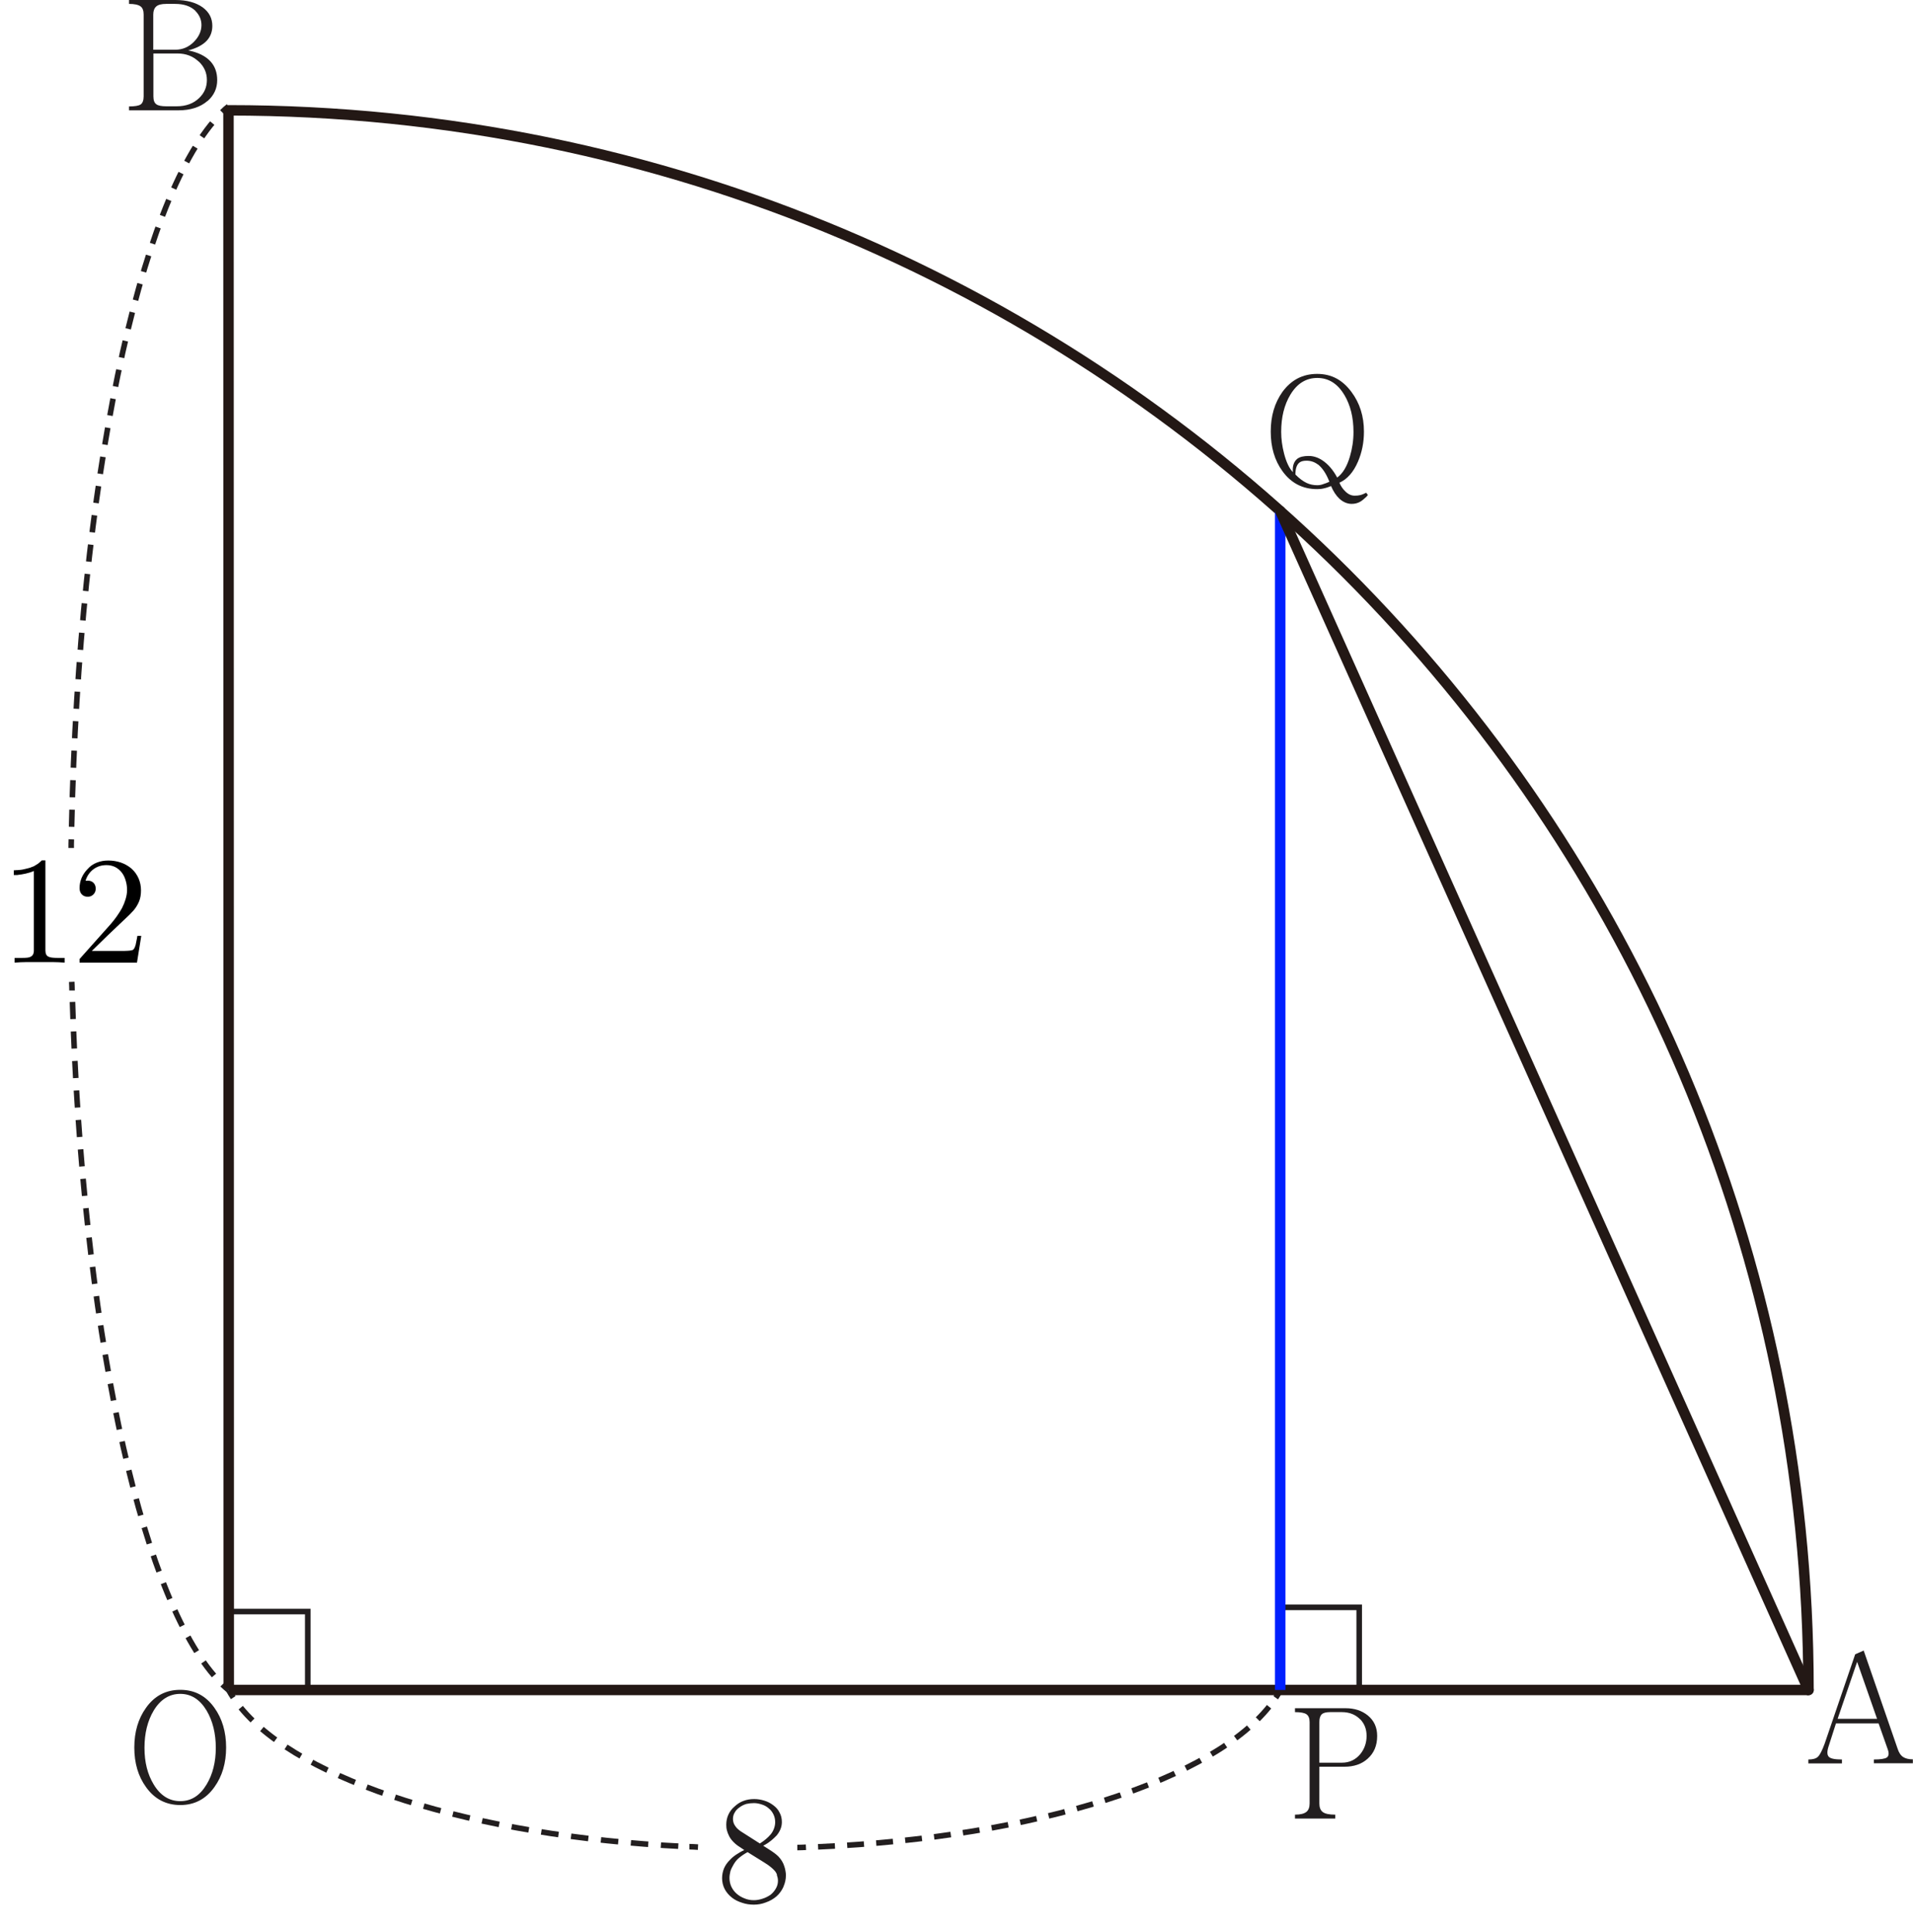 <?xml version="1.0" encoding="UTF-8"?>
<svg id="_레이어_1" data-name="레이어 1" xmlns="http://www.w3.org/2000/svg" width="137.31" height="138.69" viewBox="0 0 137.31 138.69">
  <path d="M134.5,126.58v-.28c.48,0,.79-.05,.93-.14,.15-.11,.17-.31,.06-.61l-.65-1.84h-3.06l-.51,1.59c-.14,.4-.14,.67,0,.81,.13,.13,.44,.19,.94,.19v.28h-2.41v-.28c.31,0,.54-.06,.68-.19,.15-.14,.31-.46,.49-.95l2.19-6.41,.61-.27,2.43,7.03c.09,.29,.23,.5,.4,.61,.17,.11,.4,.17,.7,.17v.28h-2.81Zm-1.2-7.29l-1.4,4.09h2.83l-1.43-4.09Z" fill="#221e1f"/>
  <path d="M14.89,7.25c-.51,.44-1.21,.67-2.09,.67h-3.54v-.28c.42,0,.7-.05,.83-.14,.14-.09,.22-.29,.22-.58V1.04c0-.27-.07-.47-.22-.58-.16-.12-.44-.18-.83-.18v-.28h3.33c.82,0,1.47,.18,1.96,.53,.46,.34,.69,.78,.69,1.33,0,.41-.13,.76-.38,1.04-.29,.32-.74,.56-1.35,.72,.72,.14,1.25,.41,1.6,.79,.32,.35,.48,.8,.48,1.34,0,.59-.23,1.1-.69,1.5Zm-.87-6.48c-.35-.33-.83-.49-1.45-.49h-.65c-.32,0-.56,.06-.7,.18-.14,.12-.22,.32-.22,.58V3.57h1.57c.53,0,.98-.19,1.36-.58,.35-.36,.53-.76,.53-1.19,0-.39-.15-.73-.44-1.02Zm.24,3.65c-.41-.39-.92-.58-1.51-.58h-1.74v3.07c0,.29,.07,.48,.22,.58,.12,.09,.36,.14,.7,.14h.75c.67,0,1.21-.2,1.61-.59,.38-.36,.56-.79,.56-1.3s-.19-.95-.58-1.32Z" fill="#221e1f"/>
  <path d="M15.39,128.28c-.61,.86-1.43,1.29-2.45,1.29s-1.85-.43-2.46-1.29c-.56-.77-.84-1.72-.84-2.84s.28-2.07,.84-2.85c.61-.86,1.43-1.29,2.46-1.29s1.84,.43,2.45,1.29c.56,.78,.84,1.73,.84,2.85s-.28,2.06-.84,2.84Zm-.56-5.49c-.48-.8-1.11-1.2-1.89-1.2s-1.43,.4-1.91,1.2c-.44,.74-.66,1.63-.66,2.67s.22,1.9,.66,2.63c.48,.8,1.12,1.2,1.91,1.2s1.41-.4,1.89-1.2c.44-.73,.66-1.61,.66-2.63s-.22-1.93-.66-2.67Z" fill="#221e1f"/>
  <path d="M98.16,126.25c-.42,.38-.98,.57-1.66,.57h-1.8v2.64c0,.28,.08,.48,.23,.6,.17,.14,.48,.2,.91,.2v.28h-2.89v-.28c.39,0,.66-.07,.82-.2,.15-.12,.23-.32,.23-.6v-5.85c0-.27-.08-.46-.23-.56-.15-.1-.42-.15-.82-.15v-.28h3.64c.63,0,1.16,.17,1.59,.52,.45,.37,.67,.86,.67,1.47,0,.69-.23,1.23-.68,1.63Zm-.53-2.83c-.33-.34-.77-.52-1.31-.52h-.85c-.28,0-.48,.05-.59,.15-.12,.11-.18,.29-.18,.56v2.92h1.62c.54,0,.98-.21,1.32-.62,.3-.37,.45-.81,.45-1.3s-.15-.87-.45-1.19Z" fill="#221e1f"/>
  <path d="M98.12,35.62c-.2,.19-.36,.32-.48,.39-.19,.11-.39,.16-.62,.16-.32,0-.62-.13-.89-.38-.23-.22-.43-.52-.59-.9-.17,.07-.34,.13-.53,.17-.17,.04-.32,.05-.47,.05-1.04,0-1.87-.43-2.49-1.29-.56-.77-.84-1.72-.84-2.84s.28-2.06,.84-2.85c.63-.86,1.46-1.29,2.49-1.29s1.82,.43,2.46,1.29c.6,.8,.9,1.75,.9,2.85,0,.77-.14,1.49-.43,2.16-.32,.75-.77,1.26-1.33,1.51,.1,.24,.24,.45,.42,.62,.21,.21,.43,.31,.67,.31,.16,0,.29-.01,.4-.04,.13-.03,.27-.09,.43-.17l.13,.17-.08,.06Zm-1.64-7.29c-.48-.8-1.13-1.2-1.93-1.2s-1.45,.4-1.93,1.2c-.44,.73-.66,1.62-.66,2.67,0,.51,.07,1.03,.21,1.57,.16,.61,.37,1.05,.63,1.32-.04-.44,.07-.76,.32-.96,.19-.14,.46-.2,.82-.2,.32,0,.65,.1,.97,.31,.41,.27,.77,.68,1.07,1.24,.4-.29,.7-.79,.91-1.5,.17-.57,.26-1.16,.26-1.77,0-1.05-.22-1.93-.66-2.67Zm-1.89,5.01c-.24-.18-.51-.27-.81-.27-.22,0-.38,.04-.49,.12-.21,.15-.31,.44-.31,.87,.27,.28,.54,.48,.81,.61,.24,.11,.49,.16,.76,.16,.14,0,.28-.02,.43-.08,.14-.04,.29-.1,.44-.17-.23-.59-.51-1-.83-1.25Z" fill="#221e1f"/>
  <polyline points="91.89 115.38 97.56 115.38 97.56 121.05" fill="none" stroke="#221e1f" stroke-miterlimit="10" stroke-width=".4"/>
  <polyline points="16.42 115.68 22.09 115.68 22.09 121.35" fill="none" stroke="#221e1f" stroke-miterlimit="10" stroke-width=".4"/>
  <g>
    <path d="M57.23,132.62c.21,0,.41-.01,.62-.02" fill="none" stroke="#221e1f" stroke-miterlimit="10" stroke-width=".4"/>
    <path d="M58.72,132.57c15.71-.68,28.52-4.85,32.59-10.34" fill="none" stroke="#221e1f" stroke-dasharray="0 0 1.21 .88" stroke-miterlimit="10" stroke-width=".4"/>
    <path d="M91.57,121.87c.12-.17,.22-.35,.32-.53" fill="none" stroke="#221e1f" stroke-miterlimit="10" stroke-width=".4"/>
  </g>
  <g>
    <path d="M16.42,121.33c.1,.18,.2,.35,.32,.53" fill="none" stroke="#221e1f" stroke-miterlimit="10" stroke-width=".4"/>
    <path d="M17.28,122.58c4.29,5.25,16.63,9.22,31.75,9.96" fill="none" stroke="#221e1f" stroke-dasharray="0 0 1.25 .91" stroke-miterlimit="10" stroke-width=".4"/>
    <path d="M49.48,132.56c.21,0,.41,.02,.62,.03" fill="none" stroke="#221e1f" stroke-miterlimit="10" stroke-width=".4"/>
  </g>
  <g>
    <path d="M5.11,60.87c0-.21,0-.41,.01-.62" fill="none" stroke="#221e1f" stroke-miterlimit="10" stroke-width=".4"/>
    <path d="M5.14,59.35c.53-24.63,4.81-44.85,10.5-50.98" fill="none" stroke="#221e1f" stroke-dasharray="0 0 1.23 .89" stroke-miterlimit="10" stroke-width=".4"/>
    <path d="M15.94,8.05c.15-.15,.3-.29,.46-.41" fill="none" stroke="#221e1f" stroke-miterlimit="10" stroke-width=".4"/>
  </g>
  <g>
    <path d="M16.42,121.33c-.15-.13-.31-.26-.46-.41" fill="none" stroke="#221e1f" stroke-miterlimit="10" stroke-width=".4"/>
    <path d="M15.36,120.27c-5.4-6.3-9.48-25.37-10.17-48.72" fill="none" stroke="#221e1f" stroke-dasharray="0 0 1.23 .89" stroke-miterlimit="10" stroke-width=".4"/>
    <path d="M5.17,71.1c0-.21-.01-.41-.02-.62" fill="none" stroke="#221e1f" stroke-miterlimit="10" stroke-width=".4"/>
  </g>
  <path d="M16.42,7.92c62.62,0,113.39,50.76,113.39,113.39" fill="none" stroke="#231815" stroke-linecap="round" stroke-linejoin="round" stroke-width=".75"/>
  <line x1="16.42" y1="121.18" x2="16.4" y2="7.79" fill="none" stroke="#231815" stroke-linejoin="round" stroke-width=".75"/>
  <line x1="129.81" y1="121.31" x2="16.42" y2="121.31" fill="none" stroke="#231815" stroke-linejoin="round" stroke-width=".75"/>
  <line x1="91.89" y1="121.31" x2="91.89" y2="36.68" fill="none" stroke="#0020ff" stroke-linejoin="round" stroke-width=".75"/>
  <line x1="91.89" y1="36.68" x2="129.81" y2="121.31" fill="none" stroke="#231815" stroke-linecap="round" stroke-miterlimit="10" stroke-width=".75"/>
  <path d="M56.23,135.45c-.12,.26-.28,.48-.49,.67-.22,.19-.48,.34-.77,.44-.28,.11-.57,.16-.86,.16s-.57-.04-.83-.13c-.29-.09-.54-.21-.75-.38-.23-.18-.4-.39-.52-.62-.12-.24-.18-.5-.18-.77,0-.25,.05-.49,.14-.71,.09-.21,.23-.41,.41-.59,.14-.15,.3-.29,.49-.41,.17-.11,.35-.22,.55-.31l-.13-.09c-.22-.14-.4-.26-.52-.37-.19-.17-.34-.35-.43-.53-.08-.16-.13-.29-.16-.41-.04-.14-.05-.28-.05-.42,0-.26,.05-.5,.15-.72,.1-.22,.25-.42,.44-.58,.19-.18,.4-.32,.65-.41,.24-.09,.49-.13,.77-.13,.24,0,.48,.04,.71,.11,.24,.07,.45,.18,.65,.33,.19,.14,.35,.31,.45,.52,.12,.21,.17,.44,.17,.69,0,.17-.03,.34-.1,.51-.06,.16-.16,.31-.27,.45-.14,.14-.28,.28-.44,.4-.16,.13-.33,.24-.53,.34l.44,.28c.27,.17,.49,.33,.65,.49,.2,.21,.35,.45,.43,.72,.04,.11,.06,.22,.08,.33,.02,.1,.03,.2,.03,.3,0,.29-.06,.56-.18,.83Zm-.45-.85c-.04-.13-.11-.25-.21-.35-.1-.11-.26-.25-.49-.41-.13-.09-.33-.21-.6-.38l-.21-.13-.61-.38c-.24,.13-.44,.27-.61,.41-.17,.14-.29,.3-.39,.47-.1,.17-.18,.33-.23,.48-.04,.17-.07,.33-.07,.49,0,.21,.04,.42,.13,.62,.09,.19,.21,.36,.38,.51,.17,.15,.36,.26,.57,.34,.21,.09,.43,.13,.67,.13,.21,0,.42-.04,.63-.11,.2-.06,.39-.16,.57-.28,.17-.14,.29-.29,.38-.45,.1-.17,.15-.36,.15-.55,0-.15-.03-.29-.09-.43Zm-.26-4.35c-.08-.17-.19-.32-.33-.43-.14-.13-.31-.23-.51-.29-.18-.06-.37-.1-.56-.1s-.37,.02-.55,.06c-.19,.06-.35,.14-.48,.24-.15,.1-.27,.22-.35,.37-.09,.14-.13,.3-.13,.47s.05,.35,.16,.5c.09,.14,.22,.26,.39,.38l1.38,.88c.16-.1,.31-.21,.44-.32,.13-.11,.25-.23,.35-.35,.1-.13,.18-.27,.23-.42,.05-.14,.08-.29,.08-.44,0-.2-.04-.38-.12-.55Z" fill="#221e1f"/>
  <path d="M3.73,69.06H1.94c-.33,0-.63,.02-.89,.04v-.34h.53c.31,0,.51-.02,.61-.08,.16-.07,.24-.22,.24-.45v-5.71c-.17,.08-.37,.14-.59,.19-.19,.04-.4,.08-.61,.1h-.24v-.34c.06,0,.12,0,.16-.01,.06,0,.13,0,.21-.01,.19-.01,.37-.05,.56-.1,.18-.04,.36-.1,.53-.18,.1-.06,.2-.12,.29-.18,.09-.07,.18-.15,.26-.23h.26v6.47c0,.24,.08,.39,.24,.45,.1,.05,.31,.08,.62,.08h.52v.34c-.27-.02-.56-.04-.89-.04Z"/>
  <path d="M9.8,69.1H5.71v-.26l2.24-2.51c.17-.2,.31-.38,.43-.55,.14-.2,.27-.4,.38-.6,.11-.22,.19-.42,.25-.62,.07-.23,.11-.45,.11-.66,0-.24-.03-.46-.09-.66-.06-.22-.15-.42-.27-.58-.14-.19-.31-.33-.51-.43-.19-.09-.39-.13-.61-.13-.36,0-.67,.1-.94,.3-.26,.2-.45,.47-.56,.82h.14c.17-.01,.31,.04,.42,.14,.11,.11,.17,.25,.17,.43,0,.16-.05,.29-.16,.41-.12,.12-.25,.17-.41,.17-.19,0-.33-.06-.44-.18-.1-.11-.15-.26-.15-.44,0-.25,.05-.5,.15-.74,.1-.23,.24-.43,.41-.61,.19-.22,.42-.38,.68-.48,.25-.1,.52-.15,.82-.15,.32,0,.61,.05,.89,.14,.29,.1,.56,.25,.79,.45,.22,.2,.38,.43,.5,.7,.11,.26,.17,.54,.17,.85,0,.29-.04,.55-.13,.78-.09,.22-.22,.45-.41,.67-.17,.19-.37,.39-.6,.6-.12,.12-.32,.31-.6,.57l-.62,.59-1.17,1.14h2.04c.22,0,.38,0,.51-.01,.23-.01,.37-.04,.42-.08,.07-.06,.13-.18,.18-.36,.02-.09,.05-.24,.09-.45l.03-.18h.28l-.31,1.93Z"/>
</svg>